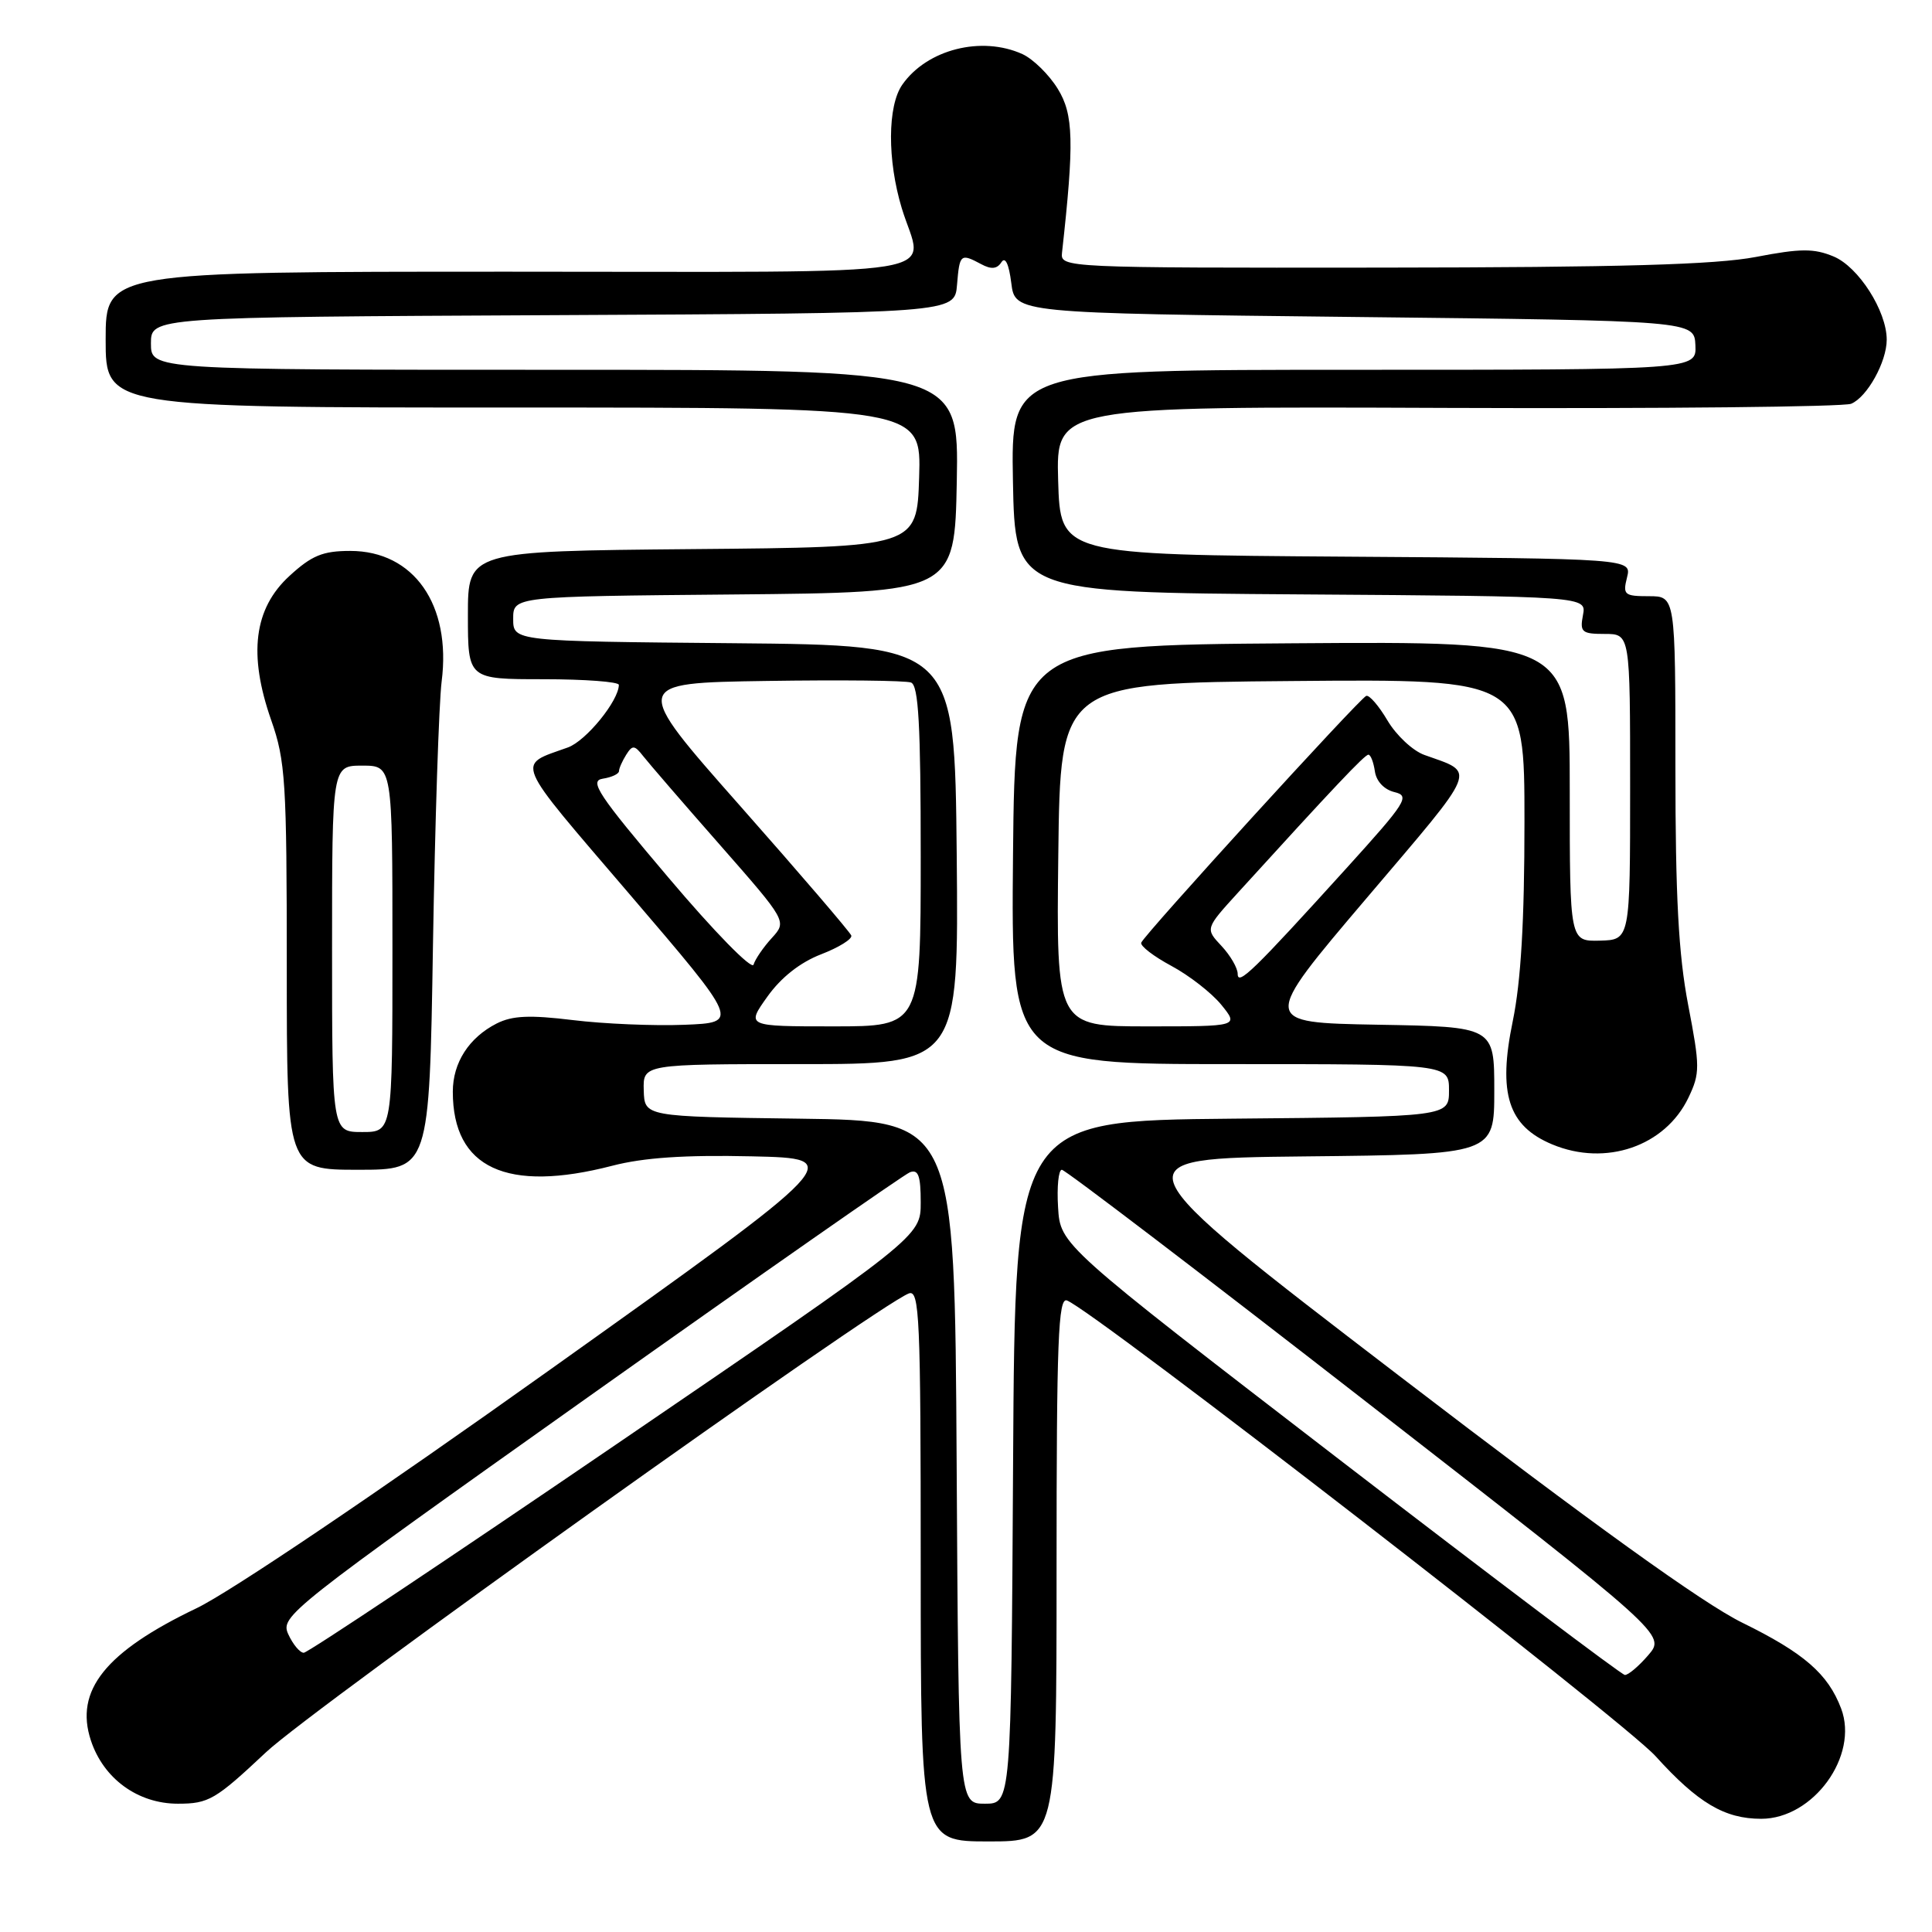 <?xml version="1.0" encoding="UTF-8" standalone="no"?>
<!DOCTYPE svg PUBLIC "-//W3C//DTD SVG 1.1//EN" "http://www.w3.org/Graphics/SVG/1.1/DTD/svg11.dtd" >
<svg xmlns="http://www.w3.org/2000/svg" xmlns:xlink="http://www.w3.org/1999/xlink" version="1.1" viewBox="0 0 256 256">
 <g >
 <path fill="currentColor"
d=" M 140.00 207.89 C 140.00 177.56 140.22 171.87 141.38 172.32 C 144.99 173.70 215.09 227.98 219.36 232.69 C 224.98 238.90 228.51 241.00 233.37 241.00 C 240.28 241.00 246.33 232.65 243.96 226.39 C 242.22 221.79 239.04 219.03 230.83 215.00 C 225.63 212.44 211.02 201.93 185.47 182.36 C 147.78 153.50 147.78 153.50 172.89 153.23 C 198.00 152.97 198.00 152.97 198.00 144.51 C 198.00 136.05 198.00 136.05 182.54 135.78 C 167.07 135.50 167.07 135.50 181.08 119.01 C 196.11 101.32 195.63 102.52 188.73 100.03 C 187.20 99.48 185.01 97.43 183.85 95.47 C 182.70 93.52 181.43 92.05 181.03 92.21 C 180.12 92.58 151.60 123.86 151.22 124.91 C 151.06 125.34 152.86 126.72 155.22 127.99 C 157.57 129.25 160.55 131.57 161.83 133.14 C 164.15 136.00 164.15 136.00 152.06 136.00 C 139.96 136.00 139.96 136.00 140.23 113.25 C 140.50 90.50 140.50 90.50 171.25 90.24 C 202.00 89.97 202.00 89.97 202.00 108.88 C 202.00 122.08 201.53 130.05 200.45 135.30 C 198.46 144.91 199.83 149.20 205.68 151.64 C 212.77 154.60 220.65 151.89 223.73 145.44 C 225.27 142.21 225.27 141.37 223.69 133.15 C 222.41 126.48 222.00 118.80 222.00 101.66 C 222.00 79.00 222.00 79.00 218.48 79.00 C 215.23 79.00 215.01 78.81 215.59 76.51 C 216.21 74.02 216.21 74.02 178.36 73.76 C 140.50 73.50 140.50 73.50 140.21 63.67 C 139.93 53.85 139.93 53.85 191.71 54.05 C 220.20 54.16 244.30 53.91 245.29 53.50 C 247.41 52.62 250.00 47.95 250.00 45.01 C 250.00 41.21 246.26 35.35 242.95 33.98 C 240.35 32.90 238.57 32.91 232.65 34.05 C 227.31 35.07 214.72 35.43 183.00 35.46 C 141.08 35.50 140.50 35.47 140.72 33.50 C 142.35 18.83 142.26 15.16 140.16 11.77 C 139.00 9.88 136.89 7.82 135.48 7.17 C 130.06 4.71 122.83 6.54 119.56 11.22 C 117.59 14.03 117.56 21.22 119.49 27.59 C 122.32 36.91 127.97 36.00 67.50 36.00 C 14.00 36.00 14.00 36.00 14.00 45.00 C 14.00 54.00 14.00 54.00 68.04 54.00 C 122.08 54.00 122.08 54.00 121.79 63.25 C 121.50 72.50 121.50 72.50 91.75 72.76 C 62.00 73.03 62.00 73.03 62.00 81.51 C 62.00 90.00 62.00 90.00 72.00 90.00 C 77.50 90.00 82.00 90.34 82.00 90.75 C 81.99 92.85 77.66 98.17 75.25 99.04 C 68.36 101.52 67.85 100.29 83.44 118.51 C 97.98 135.50 97.98 135.50 90.68 135.79 C 86.66 135.95 80.02 135.67 75.93 135.17 C 70.19 134.47 67.89 134.57 65.81 135.62 C 62.14 137.49 60.00 140.81 60.00 144.66 C 60.00 154.78 67.13 158.09 81.12 154.47 C 85.27 153.39 90.74 153.02 99.59 153.22 C 112.16 153.50 112.16 153.50 72.87 181.50 C 50.03 197.78 30.43 211.01 26.04 213.10 C 13.96 218.88 9.86 224.01 12.04 230.61 C 13.71 235.69 18.27 239.00 23.57 239.00 C 27.66 239.00 28.54 238.48 35.25 232.18 C 41.53 226.27 116.10 173.05 120.42 171.39 C 121.84 170.85 122.00 174.48 122.00 207.39 C 122.00 244.00 122.00 244.00 131.00 244.00 C 140.00 244.00 140.00 244.00 140.00 207.89 Z  M 57.37 125.25 C 57.64 108.89 58.16 93.16 58.52 90.30 C 59.82 80.13 54.83 73.00 46.41 73.00 C 42.78 73.00 41.31 73.60 38.36 76.31 C 33.64 80.63 32.88 86.69 35.93 95.41 C 37.83 100.81 38.00 103.58 38.00 128.16 C 38.00 155.00 38.00 155.00 47.45 155.00 C 56.89 155.00 56.89 155.00 57.37 125.25 Z  M 126.76 193.75 C 126.50 148.50 126.50 148.50 105.95 148.23 C 85.40 147.96 85.40 147.96 85.30 144.48 C 85.20 141.00 85.20 141.00 106.11 141.00 C 127.03 141.00 127.03 141.00 126.77 113.25 C 126.50 85.50 126.50 85.50 97.25 85.23 C 68.00 84.97 68.00 84.97 68.00 82.00 C 68.00 79.03 68.00 79.03 97.25 78.77 C 126.50 78.50 126.50 78.50 126.78 63.75 C 127.05 49.00 127.05 49.00 73.53 49.00 C 20.00 49.00 20.00 49.00 20.00 45.51 C 20.00 42.02 20.00 42.02 73.25 41.76 C 126.50 41.50 126.50 41.50 126.81 37.75 C 127.15 33.64 127.27 33.54 130.01 35.00 C 131.34 35.72 132.11 35.65 132.69 34.75 C 133.20 33.96 133.68 34.96 134.00 37.50 C 134.50 41.50 134.50 41.50 179.50 42.00 C 224.50 42.50 224.50 42.50 224.65 45.75 C 224.79 49.00 224.79 49.00 179.37 49.00 C 133.95 49.00 133.95 49.00 134.22 63.75 C 134.50 78.50 134.50 78.50 172.36 78.76 C 210.23 79.02 210.23 79.02 209.75 81.51 C 209.32 83.76 209.60 84.00 212.64 84.00 C 216.00 84.00 216.00 84.00 216.00 104.27 C 216.00 124.53 216.00 124.53 212.00 124.64 C 208.00 124.74 208.00 124.74 208.00 104.86 C 208.00 84.98 208.00 84.98 171.25 85.24 C 134.50 85.50 134.50 85.50 134.23 113.25 C 133.97 141.00 133.97 141.00 162.98 141.00 C 192.00 141.00 192.00 141.00 192.00 144.48 C 192.00 147.97 192.00 147.97 163.25 148.23 C 134.50 148.50 134.50 148.50 134.24 193.75 C 133.98 239.00 133.98 239.00 130.50 239.00 C 127.02 239.00 127.02 239.00 126.76 193.75 Z  M 177.50 193.42 C 140.50 164.95 140.50 164.95 140.20 159.98 C 140.03 157.24 140.26 155.00 140.70 155.00 C 141.14 155.00 159.33 168.87 181.11 185.81 C 220.73 216.61 220.73 216.61 218.41 219.31 C 217.14 220.79 215.74 221.97 215.30 221.94 C 214.86 221.91 197.85 209.07 177.50 193.42 Z  M 38.20 216.55 C 37.12 214.16 38.11 213.38 78.11 184.99 C 100.68 168.98 119.78 155.64 120.57 155.33 C 121.68 154.91 122.00 155.80 122.00 159.32 C 122.00 163.86 122.00 163.86 81.59 191.43 C 59.37 206.59 40.77 219.00 40.25 219.00 C 39.74 219.00 38.82 217.90 38.20 216.55 Z  M 101.69 132.05 C 103.50 129.51 106.03 127.52 108.80 126.45 C 111.16 125.54 112.96 124.42 112.80 123.96 C 112.63 123.50 106.02 115.78 98.09 106.81 C 83.68 90.50 83.68 90.50 101.56 90.23 C 111.39 90.08 120.01 90.17 120.72 90.44 C 121.71 90.83 122.00 96.05 122.00 113.47 C 122.00 136.00 122.00 136.00 110.44 136.00 C 98.87 136.00 98.87 136.00 101.69 132.05 Z  M 164.00 129.05 C 164.00 128.27 163.03 126.60 161.85 125.34 C 159.70 123.05 159.70 123.05 164.04 118.28 C 176.73 104.33 180.83 100.00 181.32 100.00 C 181.62 100.00 182.00 100.99 182.18 102.21 C 182.37 103.53 183.41 104.63 184.78 104.96 C 186.87 105.46 186.36 106.27 178.45 115.00 C 166.09 128.64 164.00 130.67 164.00 129.05 Z  M 88.60 116.32 C 79.26 105.30 78.04 103.46 79.87 103.18 C 81.04 103.00 82.01 102.55 82.02 102.18 C 82.02 101.81 82.46 100.83 82.98 100.00 C 83.80 98.70 84.08 98.72 85.21 100.17 C 85.92 101.08 90.50 106.39 95.39 111.95 C 104.28 122.08 104.28 122.08 102.27 124.29 C 101.16 125.50 100.07 127.09 99.85 127.82 C 99.63 128.56 94.62 123.44 88.60 116.32 Z  M 44.00 125.73 C 44.00 101.45 44.00 101.45 48.00 101.45 C 52.00 101.45 52.00 101.45 52.00 125.73 C 52.00 150.00 52.00 150.00 48.00 150.00 C 44.00 150.00 44.00 150.00 44.00 125.73 Z "/>
</g>
</svg>
